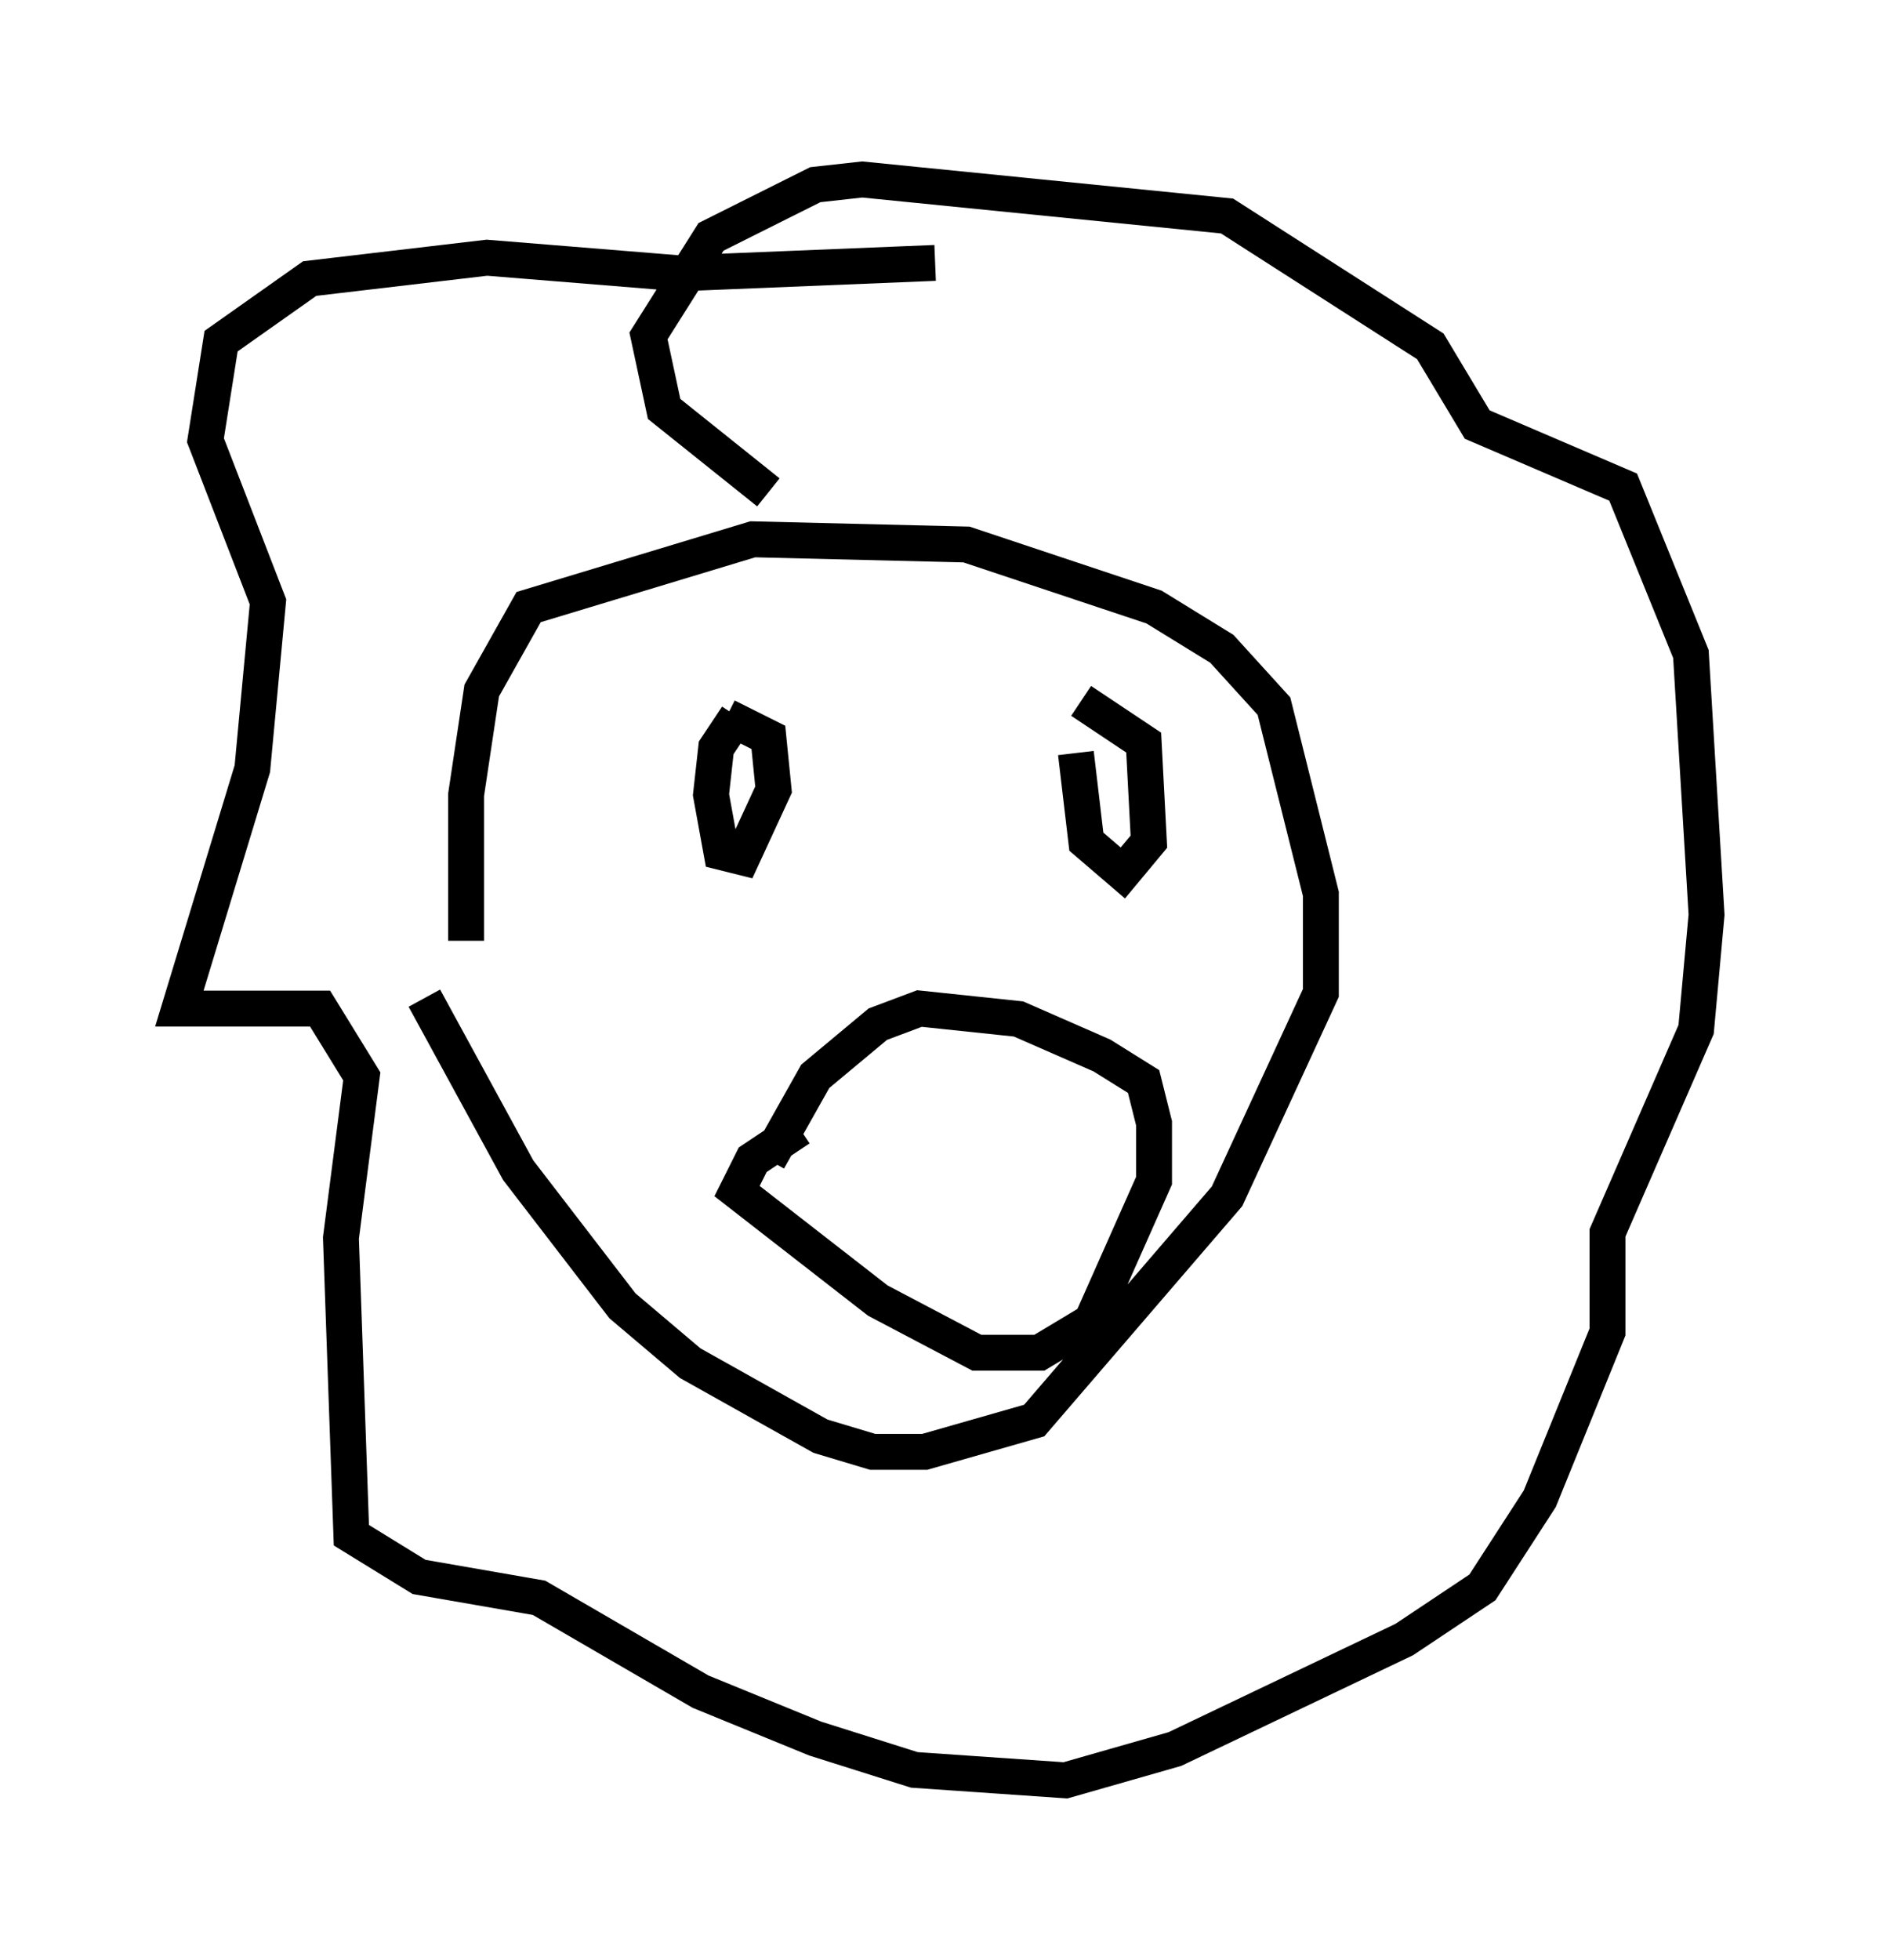 <?xml version="1.0" encoding="utf-8" ?>
<svg baseProfile="full" height="54.592" version="1.1" width="52.559" xmlns="http://www.w3.org/2000/svg" xmlns:ev="http://www.w3.org/2001/xml-events" xmlns:xlink="http://www.w3.org/1999/xlink"><defs /><rect fill="white" height="54.592" width="52.559" x="0" y="0" /><path d="M13.715, 31.581 m-0.726, -5.374 l0.0, -4.067 0.436, -2.905 l1.307, -2.324 6.246, -1.888 l5.955, 0.145 5.229, 1.743 l1.888, 1.162 1.453, 1.598 l1.307, 5.229 0.0, 2.76 l-2.615, 5.665 -5.374, 6.246 l-3.05, 0.872 -1.453, 0.0 l-1.453, -0.436 -3.631, -2.034 l-1.888, -1.598 -2.905, -3.777 l-2.615, -4.793 m9.587, -14.089 l-2.905, -2.324 -0.436, -2.034 l1.743, -2.76 2.905, -1.453 l1.307, -0.145 10.168, 1.017 l5.665, 3.631 1.307, 2.179 l4.067, 1.743 1.888, 4.648 l0.436, 7.263 -0.291, 3.196 l-2.469, 5.665 0.0, 2.76 l-1.888, 4.648 -1.598, 2.469 l-2.179, 1.453 -6.391, 3.05 l-3.05, 0.872 -4.212, -0.291 l-2.76, -0.872 -3.196, -1.307 l-4.503, -2.615 -3.341, -0.581 l-1.888, -1.162 -0.291, -8.279 l0.581, -4.503 -1.162, -1.888 l-3.922, 0.0 2.034, -6.682 l0.436, -4.648 -1.743, -4.503 l0.436, -2.76 2.469, -1.743 l4.939, -0.581 5.374, 0.436 l7.117, -0.291 m-4.648, 24.983 l1.307, -2.324 1.743, -1.453 l1.162, -0.436 2.76, 0.291 l2.324, 1.017 1.162, 0.726 l0.291, 1.162 0.0, 1.598 l-1.743, 3.922 -1.453, 0.872 l-1.743, 0.0 -2.76, -1.453 l-3.922, -3.05 0.436, -0.872 l1.307, -0.872 m-1.743, -11.475 l-0.581, 0.872 -0.145, 1.307 l0.291, 1.598 0.581, 0.145 l0.872, -1.888 -0.145, -1.453 l-1.162, -0.581 m9.732, 1.017 l0.291, 2.469 1.017, 0.872 l0.726, -0.872 -0.145, -2.76 l-1.743, -1.162 " fill="none" stroke="black" stroke-width="1" /></svg>